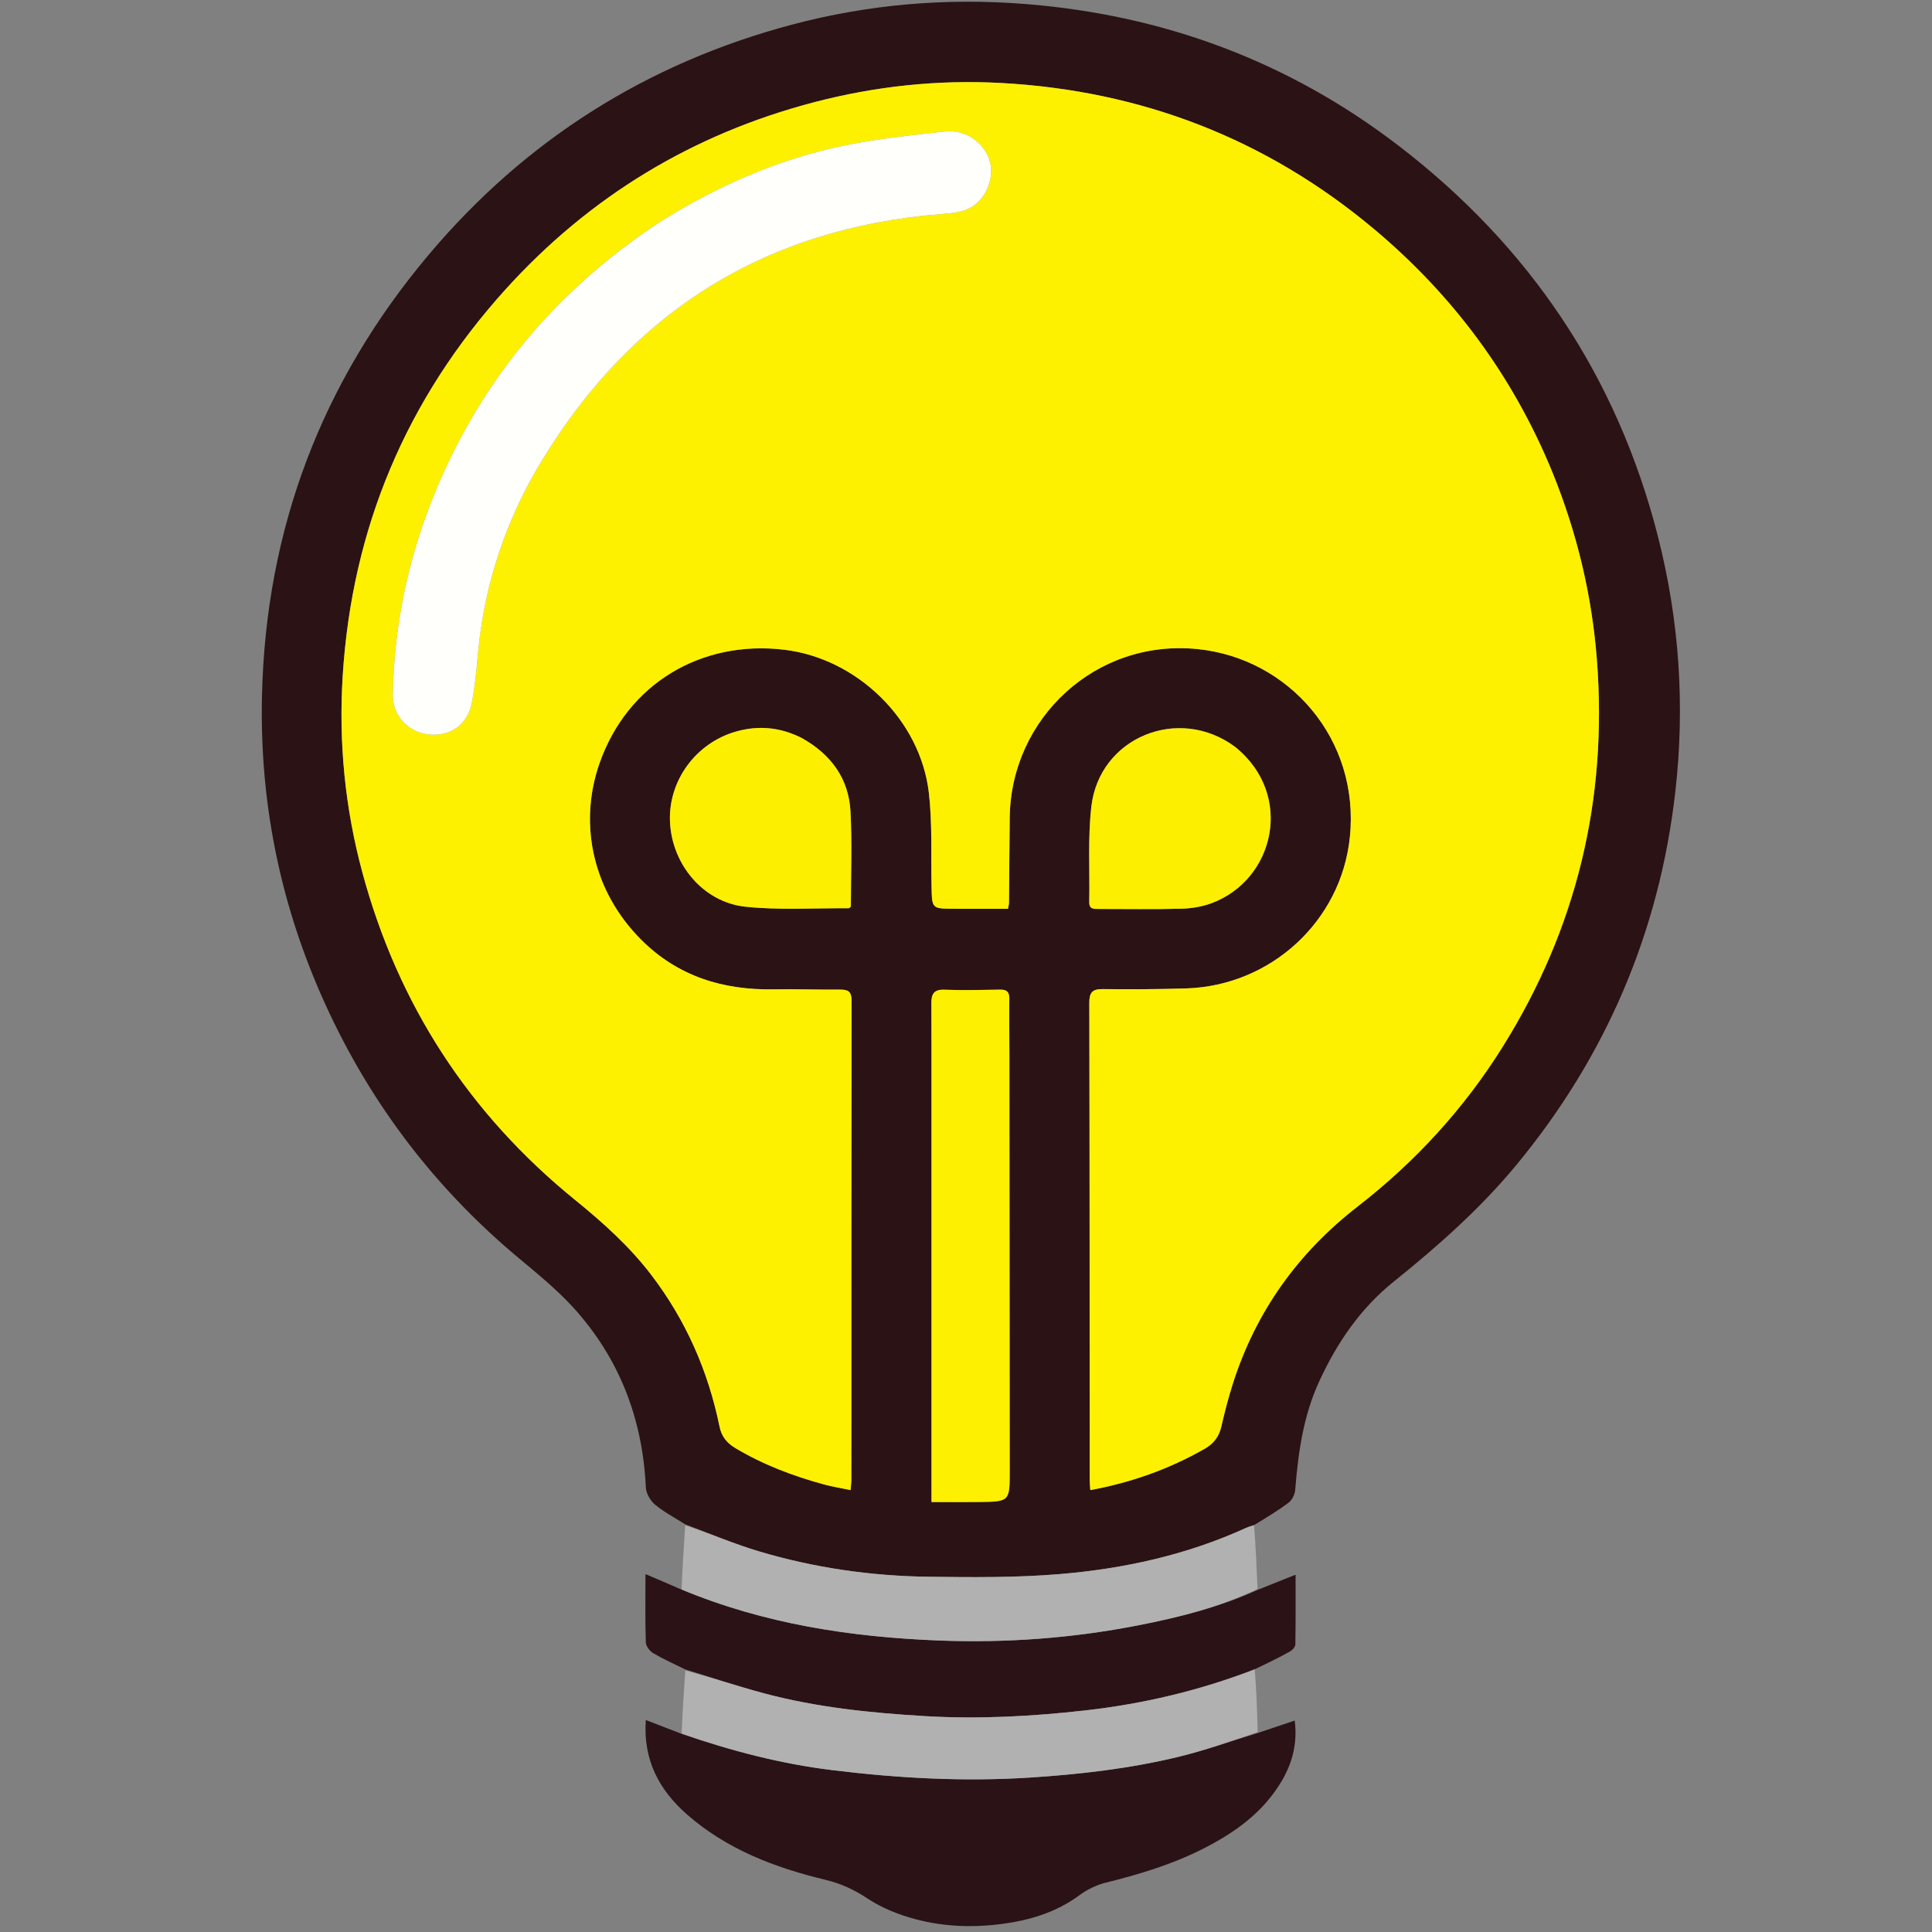 <?xml version="1.0" encoding="UTF-8" standalone="no" ?>
<!DOCTYPE svg PUBLIC "-//W3C//DTD SVG 1.1//EN" "http://www.w3.org/Graphics/SVG/1.1/DTD/svg11.dtd">
<svg xmlns="http://www.w3.org/2000/svg" xmlns:xlink="http://www.w3.org/1999/xlink" version="1.1" width="1080" height="1080" viewBox="0 0 1080 1080" xml:space="preserve">
<rect x="0" y="0" width="1080" height="1080" fill="#808080" stroke="none"/>
<desc>Created with Fabric.js 5.2.4</desc>
<defs>
</defs>
<rect x="0" y="0" width="100%" height="100%" fill="transparent"></rect>
<g transform="matrix(0 0 0 0 0 0)" id="a5b05f19-7e8a-4d56-a3e5-3410f46a2f71"  >
</g>
<g transform="matrix(1 0 0 1 540 540)" id="bee27862-12b7-4454-adab-8b33d9a5b33d"  >
<rect style="stroke: none; stroke-width: 1; stroke-dasharray: none; stroke-linecap: butt; stroke-dashoffset: 0; stroke-linejoin: miter; stroke-miterlimit: 4; fill: rgb(255,255,255); fill-rule: nonzero; opacity: 1; visibility: hidden;" vector-effect="non-scaling-stroke"  x="-540" y="-540" rx="0" ry="0" width="1080" height="1080" />
</g>
<g transform="matrix(1.23 0 0 1.23 540 535)"  >
<g style="" vector-effect="non-scaling-stroke"   >
		<g transform="matrix(1 0 0 1 -274.47 -390.42)" id="backgroundrect"  >
<rect style="stroke: none; stroke-width: 1; stroke-dasharray: none; stroke-linecap: butt; stroke-dashoffset: 0; stroke-linejoin: miter; stroke-miterlimit: 4; fill: none; fill-rule: nonzero; opacity: 1;" vector-effect="non-scaling-stroke"  x="-50" y="-50" rx="0" ry="0" width="100" height="100" />
</g>
		<g transform="matrix(1 0 0 1 2.21 -76.18)" id="svg_2"  >
<path style="stroke: none; stroke-width: 1; stroke-dasharray: none; stroke-linecap: butt; stroke-dashoffset: 0; stroke-linejoin: miter; stroke-miterlimit: 4; fill: rgb(43,18,20); fill-rule: nonzero; opacity: 1;" vector-effect="non-scaling-stroke"  transform=" translate(-326.68, -364.24)" d="M 196.877 698.247 C 192.248 695.301 187.312 692.725 183.117 689.253 C 180.988 687.491 179.093 684.166 178.966 681.46 C 177.511 650.379 167.028 622.889 146.113 599.848 C 138.549 591.516 129.67 584.311 120.997 577.063 C 81.56 544.101 51.676 504.06 31.11 456.984 C 12.248 413.807 3.42 368.642 4.51 321.602 C 6.263 246.03 31.552 179.152 80.181 121.357 C 124.11 69.149 179.319 34.252 245.266 16.686 C 279.955 7.446 315.396 4.449 351.134 7.258 C 413.994 12.2 471.026 33.258 521.144 71.738 C 580.556 117.353 620.296 176.323 638.898 249.093 C 648.674 287.336 651.308 326.238 646.823 365.423 C 639.562 428.862 615.463 485.34 574.832 534.633 C 558.332 554.651 538.978 571.757 518.818 587.971 C 503.685 600.141 493.123 615.668 485.051 633.142 C 477.802 648.834 475.443 665.521 474.093 682.501 C 473.932 684.531 472.756 687.092 471.194 688.285 C 466.448 691.907 461.282 694.978 455.634 698.443 C 453.899 699.033 452.782 699.382 451.726 699.864 C 424.784 712.16 396.215 718.429 366.96 720.856 C 347.123 722.501 327.087 722.318 307.151 722.051 C 281.133 721.704 255.459 717.974 230.494 710.546 C 219.079 707.149 208.07 702.389 196.877 698.247 M 590.856 219.732 C 572.97 176.191 545.632 139.448 509.668 109.36 C 460.74 68.426 403.971 46.613 340.35 43.164 C 311.626 41.607 283.134 44.654 255.286 51.956 C 200.22 66.396 153.41 94.745 115.204 136.979 C 70.04 186.904 45.348 245.657 41.185 312.79 C 39.321 342.837 42.238 372.638 50.085 401.781 C 66.27 461.888 98.555 511.635 146.907 550.87 C 159.49 561.081 171.468 571.833 181.366 584.776 C 197.127 605.385 207.278 628.498 212.464 653.832 C 213.378 658.296 215.771 661.244 219.559 663.515 C 232.227 671.107 245.882 676.273 260.062 680.133 C 263.863 681.168 267.78 681.774 272.026 682.657 C 272.169 680.648 272.365 679.184 272.365 677.721 C 272.381 605.225 272.345 532.729 272.469 460.233 C 272.476 456.096 270.929 455.176 267.252 455.207 C 257.255 455.294 247.252 454.911 237.257 455.086 C 214.108 455.49 193.558 449.253 176.82 432.502 C 155.455 411.119 147.959 380.771 157.91 352.343 C 170.521 316.314 203.972 296.218 241.877 300.736 C 275.035 304.689 303.819 332.637 307.611 365.909 C 309.207 379.913 308.514 394.181 308.808 408.33 C 309.017 418.421 308.977 418.422 318.81 418.466 C 320.643 418.474 322.476 418.487 324.31 418.488 C 330.73 418.49 337.151 418.489 343.563 418.489 C 343.816 416.995 344.012 416.357 344.018 415.717 C 344.137 402.721 344.168 389.724 344.347 376.728 C 344.961 332.094 383.205 295.755 429.702 300.444 C 471.184 304.628 503.547 341.325 498.925 385.969 C 494.959 424.27 462.868 453.462 424.567 454.663 C 411.915 455.06 399.246 455.115 386.588 454.975 C 381.774 454.922 380.499 456.625 380.51 461.339 C 380.672 533.501 380.65 605.664 380.684 677.827 C 380.685 679.297 380.841 680.766 380.949 682.674 C 399.614 679.221 416.865 673.095 433.024 663.847 C 437.028 661.556 439.45 658.383 440.503 653.822 C 442.034 647.186 443.734 640.565 445.811 634.082 C 456.287 601.381 475.385 574.774 502.512 553.739 C 528.696 533.434 550.852 509.236 568.378 481.189 C 601.971 427.427 616.097 368.74 611.202 305.429 C 608.928 276.006 602.206 247.742 590.856 219.732 M 308.784 500.5 C 308.784 562.738 308.784 624.976 308.784 688.088 C 316.525 688.088 323.315 688.143 330.104 688.077 C 344.367 687.937 344.353 687.911 344.341 673.754 C 344.287 610.442 344.244 547.13 344.191 483.818 C 344.184 475.655 344.057 467.492 344.156 459.331 C 344.192 456.327 343.049 455.175 340.066 455.221 C 331.579 455.353 323.08 455.588 314.606 455.256 C 309.684 455.064 308.709 457.436 308.734 461.516 C 308.812 474.177 308.776 486.839 308.784 500.5 M 446.661 344.804 C 421.182 325.799 385.069 340.522 381.44 372.034 C 379.794 386.333 380.773 400.931 380.482 415.392 C 380.414 418.734 382.573 418.565 384.812 418.564 C 397.295 418.554 409.783 418.777 422.256 418.449 C 426.838 418.329 431.624 417.57 435.911 415.995 C 464.668 405.428 473.823 366.798 446.661 344.804 M 249.608 340.754 C 240.121 335.967 230.258 335.017 220.036 337.896 C 201.698 343.062 189.076 360.335 189.948 379.038 C 190.849 398.349 205.047 415.503 224.247 417.536 C 239.723 419.174 255.485 418.124 271.12 418.237 C 271.376 418.239 271.634 417.879 272.137 417.505 C 272.137 403.217 272.729 388.725 271.973 374.305 C 271.191 359.399 263.256 348.407 249.608 340.754 z" stroke-linecap="round" />
</g>
		<g transform="matrix(1 0 0 1 2.04 393.58)" id="svg_3"  >
<path style="stroke: none; stroke-width: 1; stroke-dasharray: none; stroke-linecap: butt; stroke-dashoffset: 0; stroke-linejoin: miter; stroke-miterlimit: 4; fill: rgb(42,18,22); fill-rule: nonzero; opacity: 1;" vector-effect="non-scaling-stroke"  transform=" translate(-326.51, -834)" d="M 457.003 793.087 C 462.471 791.248 467.939 789.41 473.855 787.42 C 475.148 797.286 472.98 806.226 468.148 814.55 C 459.618 829.243 446.39 838.563 431.582 845.992 C 417.7 852.955 402.959 857.368 387.934 861.098 C 383.719 862.145 379.486 864.235 375.98 866.821 C 365.462 874.58 353.514 878.167 340.86 879.838 C 325.495 881.867 310.273 880.902 295.558 875.881 C 289.972 873.975 284.431 871.418 279.526 868.167 C 273.613 864.248 267.587 861.472 260.616 859.797 C 237.636 854.275 215.787 845.975 197.679 830.088 C 185.039 818.999 177.68 805.39 178.944 787.165 C 184.261 789.206 189.256 791.123 194.874 793.324 C 217.729 801.197 240.414 807.077 263.729 809.94 C 293.663 813.616 323.685 815.266 353.9 813.293 C 376.519 811.816 398.938 809.232 420.941 803.913 C 433.122 800.968 444.993 796.738 457.003 793.087 z" stroke-linecap="round" />
</g>
		<g transform="matrix(1 0 0 1 2.04 313)" id="svg_4"  >
<path style="stroke: none; stroke-width: 1; stroke-dasharray: none; stroke-linecap: butt; stroke-dashoffset: 0; stroke-linejoin: miter; stroke-miterlimit: 4; fill: rgb(43,18,22); fill-rule: nonzero; opacity: 1;" vector-effect="non-scaling-stroke"  transform=" translate(-326.51, -753.42)" d="M 457.001 728.016 C 462.489 725.825 467.977 723.634 474.261 721.126 C 474.261 732.126 474.337 742.495 474.149 752.86 C 474.129 753.958 472.785 755.426 471.676 756.041 C 466.762 758.769 461.709 761.247 456.022 763.948 C 430.618 773.812 404.948 779.831 378.624 782.807 C 354.485 785.536 330.276 786.83 305.916 785.396 C 281.145 783.937 256.575 781.433 232.57 775.002 C 220.577 771.789 208.786 767.819 196.904 764.191 C 192.016 761.765 187.002 759.554 182.311 756.794 C 180.719 755.858 179.001 753.565 178.948 751.842 C 178.632 741.74 178.793 731.623 178.793 720.845 C 184.29 723.188 189.259 725.306 194.833 727.748 C 232.853 743.543 272.198 749.485 312.296 751.038 C 342.643 752.213 372.827 749.984 402.696 744.142 C 421.32 740.5 439.65 735.922 457.001 728.016 z" stroke-linecap="round" />
</g>
		<g transform="matrix(1 0 0 1 1.62 284.58)" id="svg_5"  >
<path style="stroke: none; stroke-width: 1; stroke-dasharray: none; stroke-linecap: butt; stroke-dashoffset: 0; stroke-linejoin: miter; stroke-miterlimit: 4; fill: rgb(177,177,177); fill-rule: nonzero; opacity: 1;" vector-effect="non-scaling-stroke"  transform=" translate(-326.09, -725)" d="M 456.974 727.572 C 439.65 735.922 421.32 740.5 402.696 744.142 C 372.827 749.984 342.643 752.213 312.296 751.038 C 272.198 749.485 232.853 743.543 195.212 727.83 C 195.599 718.11 196.213 708.63 196.852 698.699 C 208.07 702.389 219.079 707.149 230.494 710.546 C 255.459 717.974 281.133 721.704 307.151 722.051 C 327.087 722.318 347.123 722.501 366.96 720.856 C 396.215 718.429 424.784 712.16 451.726 699.864 C 452.782 699.382 453.899 699.033 455.368 698.653 C 456.148 708.166 456.547 717.647 456.974 727.572 z" stroke-linecap="round" />
</g>
		<g transform="matrix(1 0 0 1 1.68 348.72)" id="svg_6"  >
<path style="stroke: none; stroke-width: 1; stroke-dasharray: none; stroke-linecap: butt; stroke-dashoffset: 0; stroke-linejoin: miter; stroke-miterlimit: 4; fill: rgb(178,177,177); fill-rule: nonzero; opacity: 1;" vector-effect="non-scaling-stroke"  transform=" translate(-326.15, -789.13)" d="M 196.876 764.647 C 208.786 767.819 220.577 771.789 232.57 775.002 C 256.575 781.433 281.145 783.937 305.916 785.396 C 330.276 786.83 354.485 785.536 378.624 782.807 C 404.948 779.831 430.618 773.812 455.717 764.134 C 456.434 773.516 456.772 782.845 457.057 792.63 C 444.993 796.738 433.122 800.968 420.941 803.913 C 398.938 809.232 376.519 811.816 353.9 813.293 C 323.685 815.266 293.663 813.616 263.729 809.94 C 240.414 807.077 217.729 801.197 195.246 793.342 C 195.612 783.751 196.23 774.427 196.876 764.647 z" stroke-linecap="round" />
</g>
		<g transform="matrix(1 0 0 1 1.92 -77.69)" id="svg_7"  >
<path style="stroke: none; stroke-width: 1; stroke-dasharray: none; stroke-linecap: butt; stroke-dashoffset: 0; stroke-linejoin: miter; stroke-miterlimit: 4; fill: rgb(254,241,0); fill-rule: nonzero; opacity: 1;" vector-effect="non-scaling-stroke"  transform=" translate(-326.39, -362.72)" d="M 590.97 220.099 C 602.206 247.742 608.928 276.006 611.202 305.429 C 616.097 368.74 601.971 427.427 568.378 481.189 C 550.852 509.236 528.696 533.434 502.512 553.739 C 475.385 574.774 456.287 601.381 445.811 634.082 C 443.734 640.565 442.034 647.186 440.503 653.822 C 439.45 658.383 437.028 661.556 433.024 663.847 C 416.865 673.095 399.614 679.221 380.949 682.674 C 380.841 680.766 380.685 679.297 380.684 677.827 C 380.65 605.664 380.672 533.501 380.51 461.339 C 380.499 456.625 381.774 454.922 386.588 454.975 C 399.246 455.115 411.915 455.06 424.567 454.663 C 462.868 453.462 494.959 424.27 498.925 385.969 C 503.547 341.325 471.184 304.628 429.702 300.444 C 383.205 295.755 344.961 332.094 344.347 376.728 C 344.168 389.724 344.137 402.721 344.018 415.717 C 344.012 416.357 343.816 416.995 343.563 418.489 C 337.151 418.489 330.73 418.49 324.31 418.488 C 322.476 418.487 320.643 418.474 318.81 418.466 C 308.977 418.422 309.017 418.421 308.808 408.33 C 308.514 394.181 309.207 379.913 307.611 365.909 C 303.819 332.637 275.035 304.689 241.877 300.736 C 203.972 296.218 170.521 316.314 157.91 352.343 C 147.959 380.771 155.455 411.119 176.82 432.502 C 193.558 449.253 214.108 455.49 237.257 455.086 C 247.252 454.911 257.255 455.294 267.252 455.207 C 270.929 455.176 272.476 456.096 272.469 460.233 C 272.345 532.729 272.381 605.225 272.365 677.721 C 272.365 679.184 272.169 680.648 272.026 682.657 C 267.78 681.774 263.863 681.168 260.062 680.133 C 245.882 676.273 232.227 671.107 219.559 663.515 C 215.771 661.244 213.378 658.296 212.464 653.832 C 207.278 628.498 197.127 605.385 181.366 584.776 C 171.468 571.833 159.49 561.081 146.907 550.87 C 98.555 511.635 66.27 461.888 50.085 401.781 C 42.238 372.638 39.321 342.837 41.185 312.79 C 45.348 245.657 70.04 186.904 115.204 136.979 C 153.41 94.745 200.22 66.396 255.286 51.956 C 283.134 44.654 311.626 41.607 340.35 43.164 C 403.971 46.613 460.74 68.426 509.668 109.36 C 545.632 139.448 572.97 176.191 590.97 220.099 M 184.457 106.944 C 138.854 137.013 105.15 176.991 83.938 227.428 C 71.358 257.338 64.636 288.492 63.952 320.907 C 63.748 330.58 70.878 338.219 80.241 339.239 C 89.824 340.283 97.787 334.972 99.758 325.309 C 101.279 317.846 101.955 310.187 102.649 302.582 C 105.527 271.033 115.368 241.608 131.718 214.742 C 173.075 146.785 233.493 109.089 313.119 102.74 C 319.022 102.269 325.158 101.902 329.871 97.344 C 335.412 91.986 337.452 83.215 334.581 76.705 C 331.29 69.245 323.586 64.252 314.727 65.237 C 299.234 66.96 283.64 68.546 268.416 71.746 C 238.518 78.031 210.887 90.243 184.457 106.944 z" stroke-linecap="round" />
</g>
		<g transform="matrix(1 0 0 1 2.07 131.25)" id="svg_8"  >
<path style="stroke: none; stroke-width: 1; stroke-dasharray: none; stroke-linecap: butt; stroke-dashoffset: 0; stroke-linejoin: miter; stroke-miterlimit: 4; fill: rgb(253,240,0); fill-rule: nonzero; opacity: 1;" vector-effect="non-scaling-stroke"  transform=" translate(-326.54, -571.66)" d="M 308.784 500 C 308.776 486.839 308.812 474.177 308.734 461.516 C 308.709 457.436 309.684 455.064 314.606 455.256 C 323.08 455.588 331.579 455.353 340.066 455.221 C 343.049 455.175 344.192 456.327 344.156 459.331 C 344.057 467.492 344.184 475.655 344.191 483.818 C 344.244 547.13 344.287 610.442 344.341 673.754 C 344.353 687.911 344.367 687.937 330.104 688.077 C 323.315 688.143 316.525 688.088 308.784 688.088 C 308.784 624.976 308.784 562.738 308.784 500 z" stroke-linecap="round" />
</g>
		<g transform="matrix(1 0 0 1 97.24 -62.89)" id="svg_9"  >
<path style="stroke: none; stroke-width: 1; stroke-dasharray: none; stroke-linecap: butt; stroke-dashoffset: 0; stroke-linejoin: miter; stroke-miterlimit: 4; fill: rgb(252,239,0); fill-rule: nonzero; opacity: 1;" vector-effect="non-scaling-stroke"  transform=" translate(-421.71, -377.53)" d="M 446.938 345.029 C 473.823 366.798 464.668 405.428 435.911 415.995 C 431.624 417.57 426.838 418.329 422.256 418.449 C 409.783 418.777 397.295 418.554 384.812 418.564 C 382.573 418.565 380.414 418.734 380.482 415.392 C 380.773 400.931 379.794 386.333 381.44 372.034 C 385.069 340.522 421.182 325.799 446.938 345.029 z" stroke-linecap="round" />
</g>
		<g transform="matrix(1 0 0 1 -93.34 -63.04)" id="svg_10"  >
<path style="stroke: none; stroke-width: 1; stroke-dasharray: none; stroke-linecap: butt; stroke-dashoffset: 0; stroke-linejoin: miter; stroke-miterlimit: 4; fill: rgb(252,239,0); fill-rule: nonzero; opacity: 1;" vector-effect="non-scaling-stroke"  transform=" translate(-231.13, -377.37)" d="M 249.946 340.914 C 263.256 348.407 271.191 359.399 271.973 374.305 C 272.729 388.725 272.137 403.217 272.137 417.505 C 271.634 417.879 271.376 418.239 271.12 418.237 C 255.485 418.124 239.723 419.174 224.247 417.536 C 205.047 415.503 190.849 398.349 189.948 379.038 C 189.076 360.335 201.698 343.062 220.036 337.896 C 230.258 335.017 240.121 335.967 249.946 340.914 z" stroke-linecap="round" />
</g>
		<g transform="matrix(1 0 0 1 -124.56 -238.17)" id="svg_11"  >
<path style="stroke: none; stroke-width: 1; stroke-dasharray: none; stroke-linecap: butt; stroke-dashoffset: 0; stroke-linejoin: miter; stroke-miterlimit: 4; fill: rgb(255,255,252); fill-rule: nonzero; opacity: 1;" vector-effect="non-scaling-stroke"  transform=" translate(-199.91, -202.24)" d="M 184.766 106.755 C 210.887 90.243 238.518 78.031 268.416 71.746 C 283.64 68.546 299.234 66.96 314.727 65.237 C 323.586 64.252 331.29 69.245 334.581 76.705 C 337.452 83.215 335.412 91.986 329.871 97.344 C 325.158 101.902 319.022 102.269 313.119 102.74 C 233.493 109.089 173.075 146.785 131.718 214.742 C 115.368 241.608 105.527 271.033 102.649 302.582 C 101.955 310.187 101.279 317.846 99.758 325.309 C 97.787 334.972 89.824 340.283 80.241 339.239 C 70.878 338.219 63.748 330.58 63.952 320.907 C 64.636 288.492 71.358 257.338 83.938 227.428 C 105.15 176.991 138.854 137.013 184.766 106.755 z" stroke-linecap="round" />
</g>
</g>
</g>
</svg>